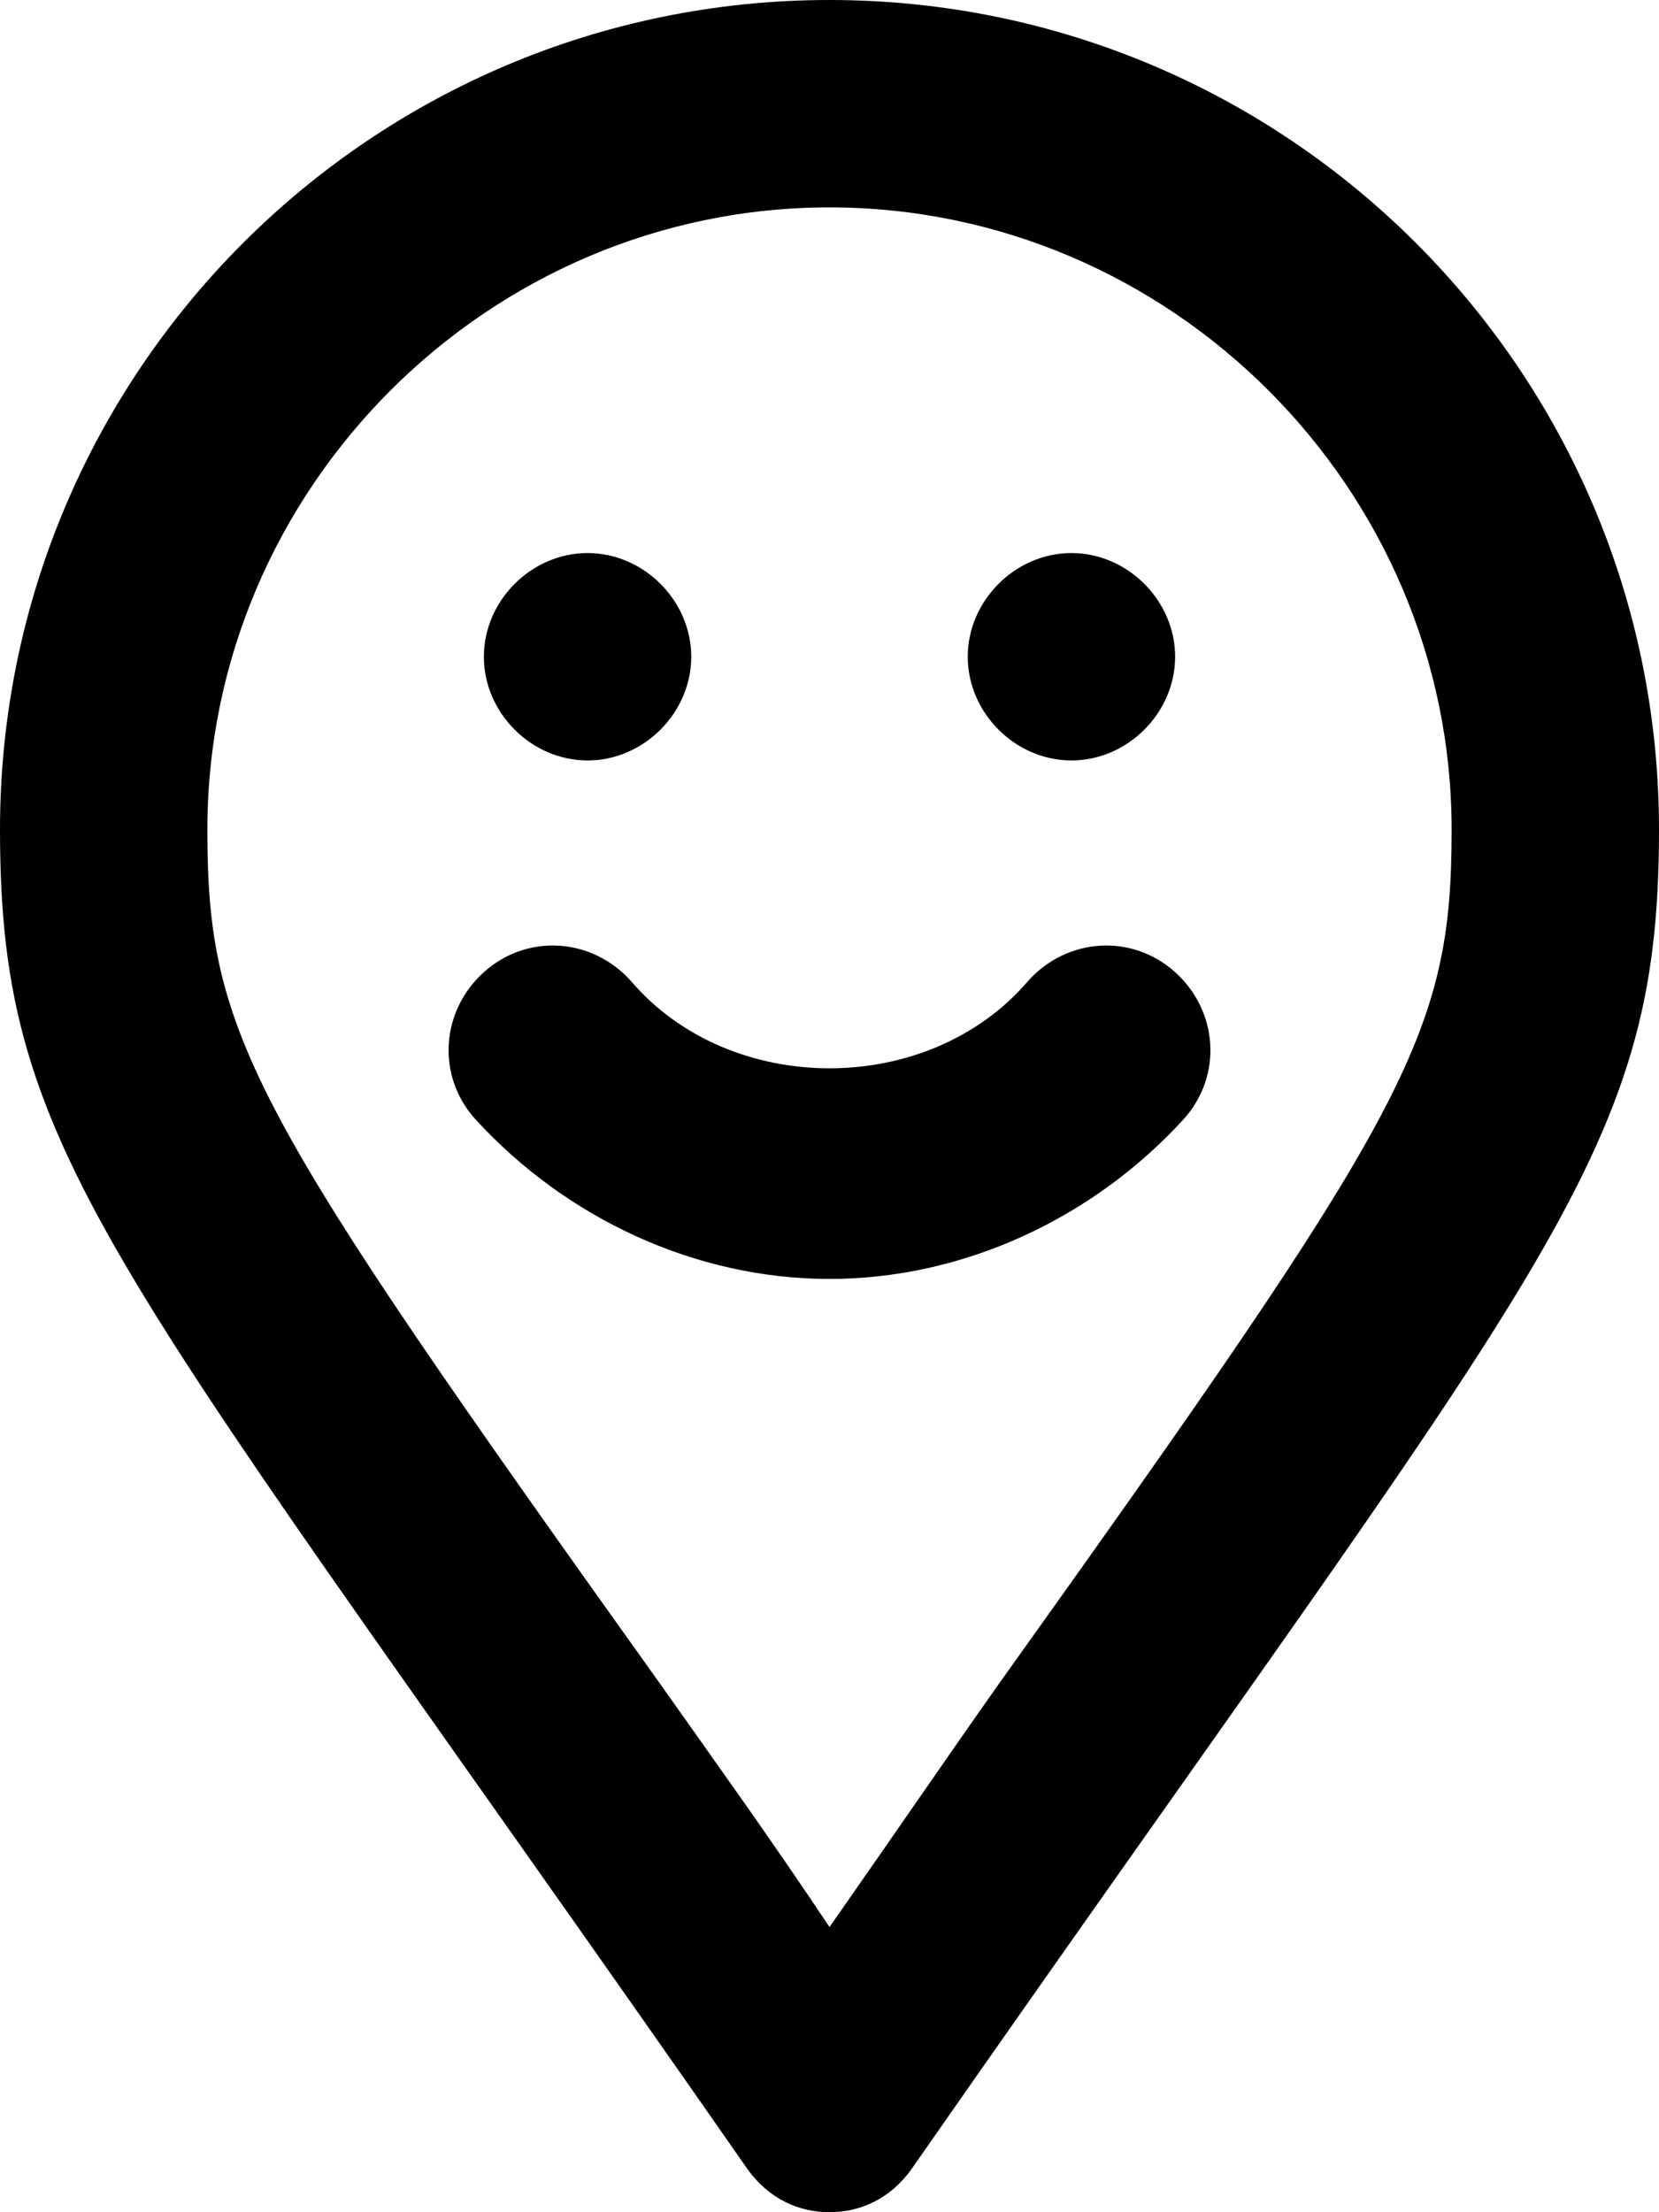 <svg xmlns="http://www.w3.org/2000/svg" viewBox="0 0 384 512"><!-- Font Awesome Pro 6.0.0-alpha1 by @fontawesome - https://fontawesome.com License - https://fontawesome.com/license (Commercial License) --><path d="M192 0C86 0 0 86 0 192C0 269 26 291 173 502C178 509 185 512 192 512S206 509 211 502C358 291 384 269 384 192C384 86 298 0 192 0ZM192 446C178 425 165 407 153 390C58 257 48 240 48 192C48 113 113 48 192 48S336 113 336 192C336 240 326 257 231 390C219 407 206 426 192 446ZM136 176C149 176 160 165 160 152S149 128 136 128C123 128 112 139 112 152S123 176 136 176ZM248 176C261 176 272 165 272 152S261 128 248 128S224 139 224 152S235 176 248 176ZM238 227C215 254 169 254 146 227C137 217 122 216 112 225C102 234 101 249 110 259C131 282 161 296 192 296C223 296 253 282 274 259C283 249 282 234 272 225C262 216 247 217 238 227Z"/></svg>